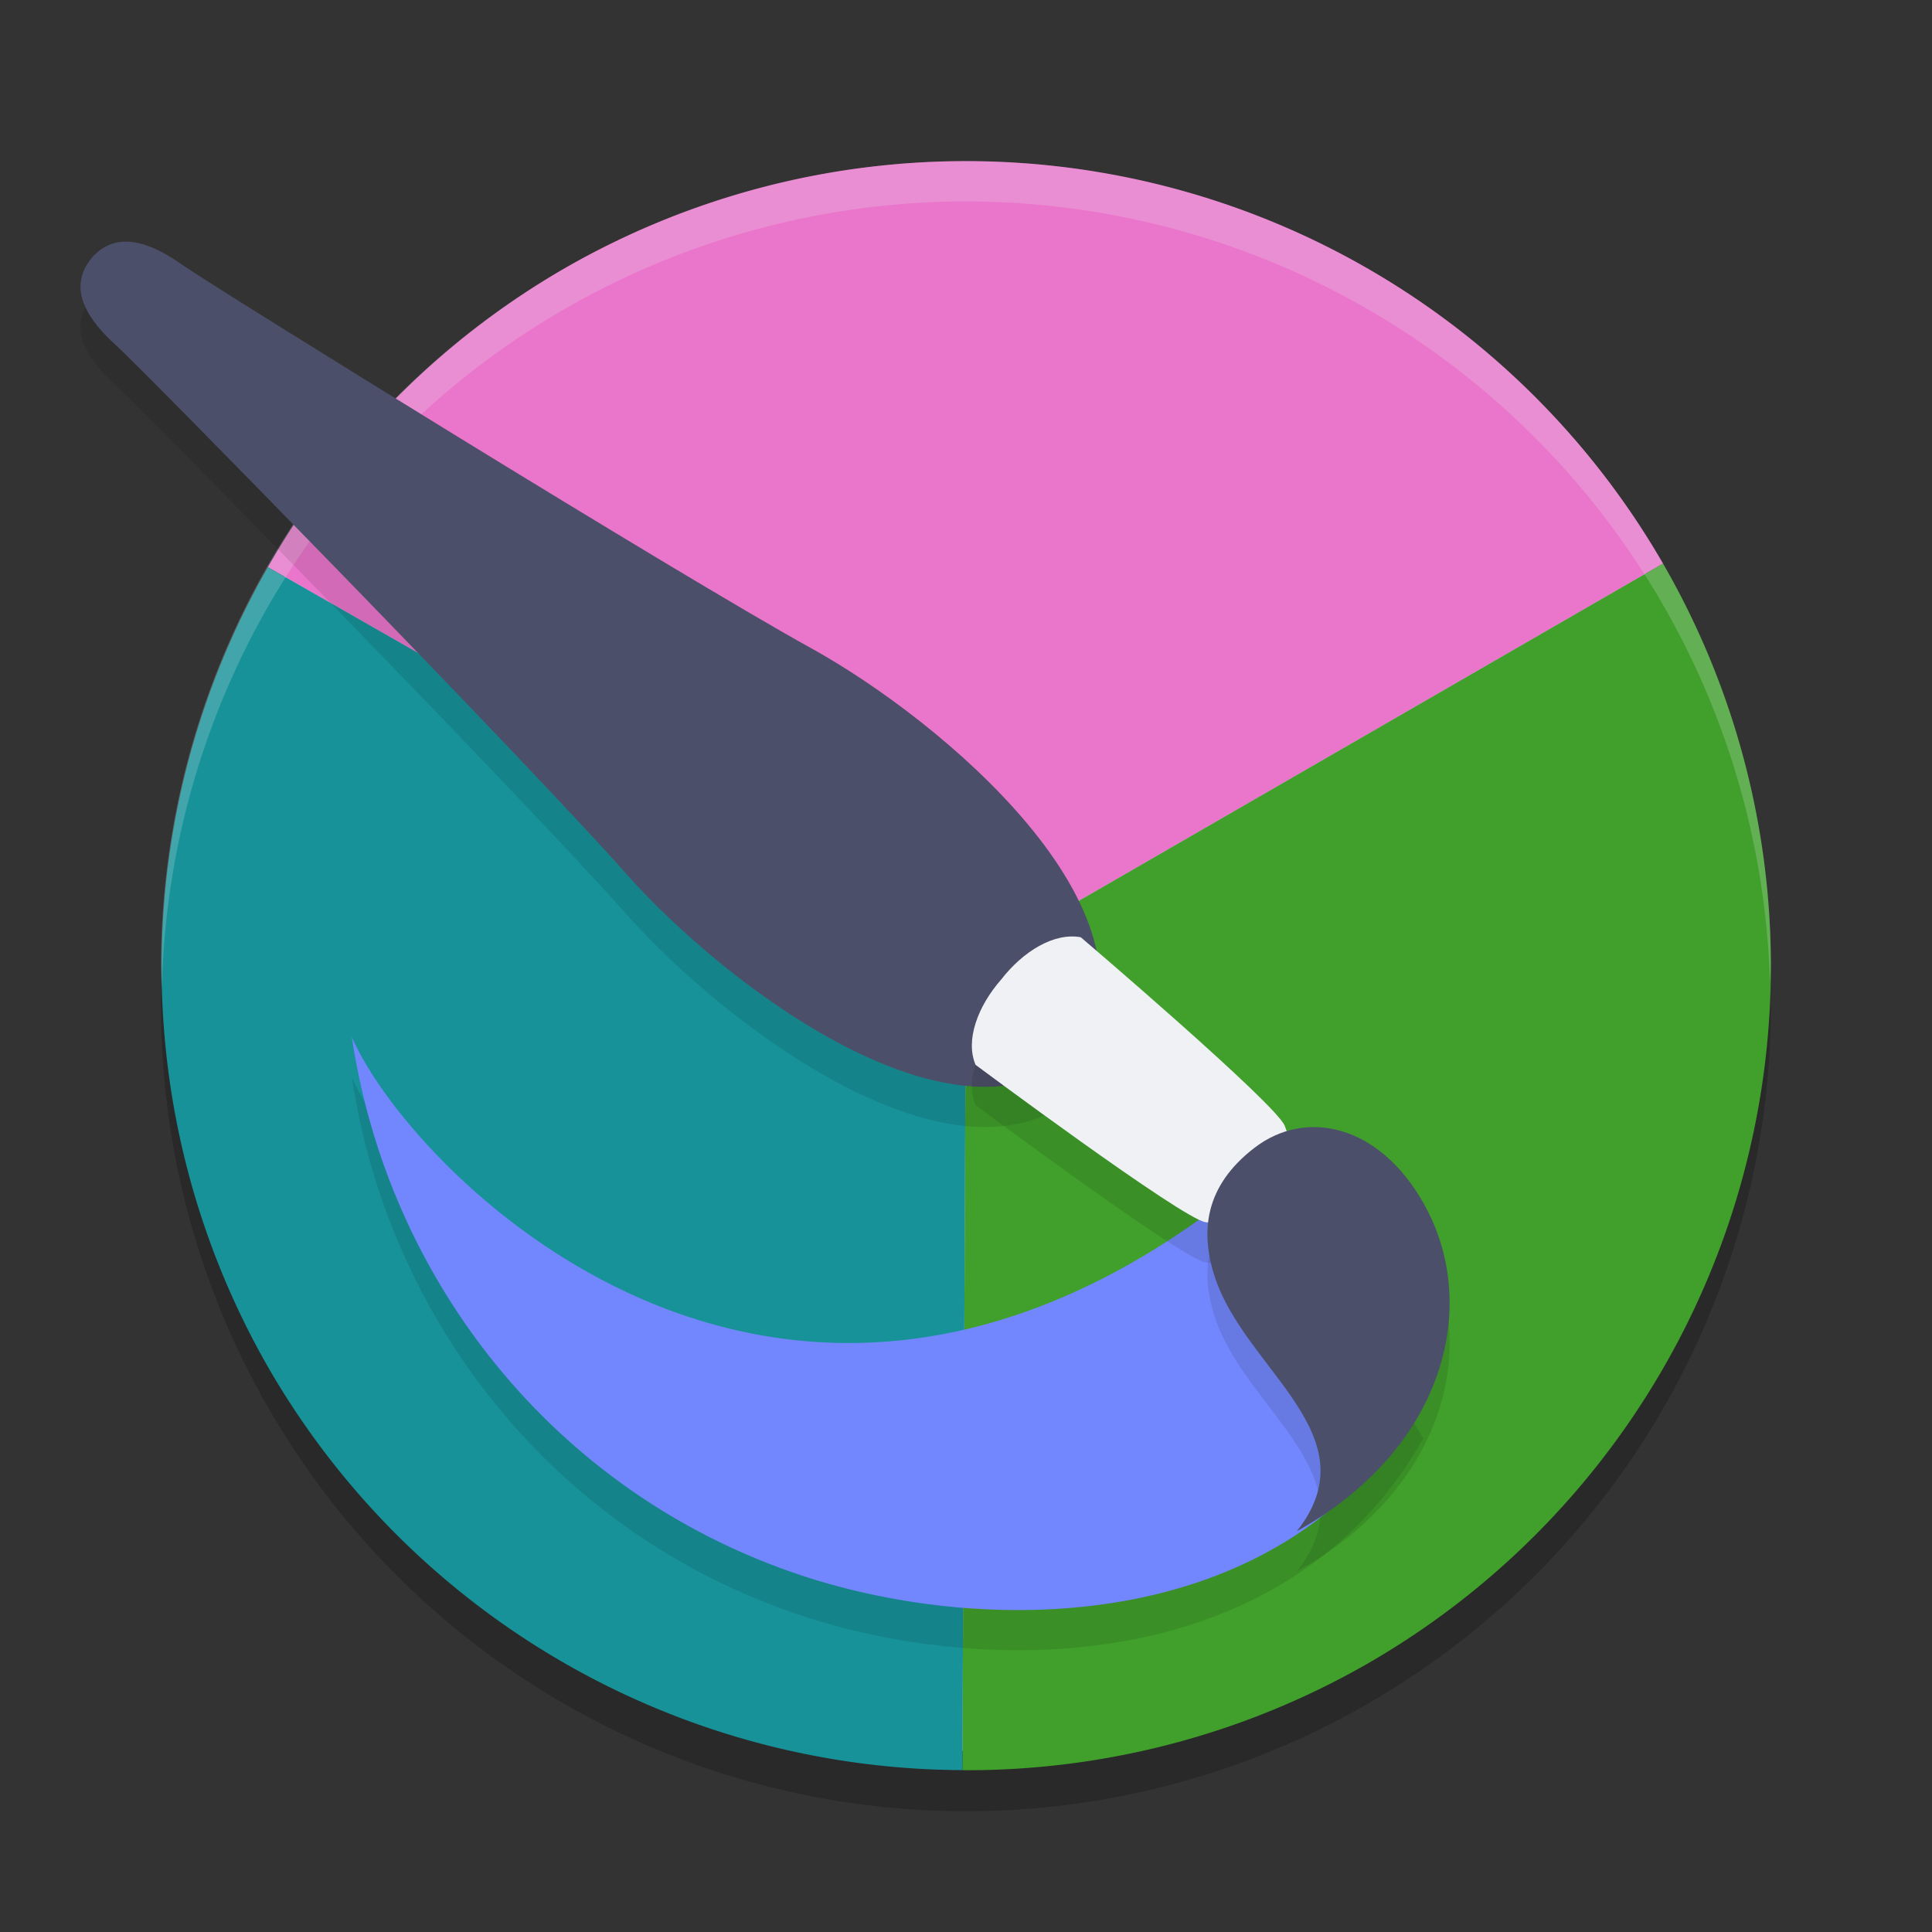 <svg xmlns="http://www.w3.org/2000/svg" width="24" height="24" version="1">
 <rect width="100%" height="100%" fill="#333333" stroke="none"/>
 <ellipse style="fill:#eff1f5;stroke:#eff1f5;stroke-width:0;stroke-linecap:round;stroke-linejoin:round" cx="11.999" cy="12.001" rx="9.749" ry="9.749"/>
 <circle style="opacity:0.2;stroke:#eff1f5;stroke-width:0;stroke-linecap:round;stroke-linejoin:round" cx="11.999" cy="12.501" r="9.999"/>
 <path style="fill:#ea76cb;stroke:#eff1f5;stroke-width:0;stroke-linecap:round;stroke-linejoin:round" d="M 20.659,7.001 A 9.999,9.999 0 0 0 7,3.341 9.999,9.999 0 0 0 3.328,7.045 l 8.671,4.955 z"/>
 <path style="fill:#40a02b;stroke:#eff1f5;stroke-width:0;stroke-linecap:round;stroke-linejoin:round" d="m 20.659,7.001 -8.66,5 -0.044,9.989 A 9.999,9.999 0 0 0 16.999,20.66 9.999,9.999 0 0 0 20.659,7.001 Z"/>
 <path style="fill:#179299;stroke:#eff1f5;stroke-width:0;stroke-linecap:round;stroke-linejoin:round" d="M 11.999,12.001 3.328,7.045 a 9.999,9.999 0 0 0 0.012,9.955 9.999,9.999 0 0 0 8.615,4.989 z"/>
 <path style="opacity:0.2;fill:#eff1f5;stroke:#eff1f5;stroke-width:0;stroke-linecap:round;stroke-linejoin:round" d="m 11.999,2.002 a 9.999,9.999 0 0 0 -9.999,9.999 9.999,9.999 0 0 0 0.011,0.291 9.999,9.999 0 0 1 9.988,-9.79 9.999,9.999 0 0 1 9.988,9.708 9.999,9.999 0 0 0 0.011,-0.209 9.999,9.999 0 0 0 -9.999,-9.999 z"/>
 <path style="opacity:0.1" d="M 13.43,13.557 C 11.916,14.951 9.005,12.74 7.776,11.351 6.511,9.923 1.791,5.107 1.446,4.794 1.101,4.482 0.827,4.096 1.132,3.712 1.449,3.338 1.889,3.524 2.269,3.793 2.65,4.061 8.4,7.626 10.076,8.552 c 1.63,0.9 4.423,3.256 3.353,5.005 z"/>
 <path style="fill:#4c4f69" d="M 13.43,13.057 C 11.916,14.451 9.005,12.24 7.776,10.851 6.511,9.423 1.791,4.606 1.446,4.294 1.101,3.982 0.827,3.596 1.132,3.212 1.449,2.838 1.889,3.024 2.269,3.293 2.65,3.561 8.4,7.126 10.076,8.052 c 1.63,0.9 4.423,3.256 3.353,5.005 z"/>
 <path style="opacity:0.1" d="M 15.858,14.888 C 9.951,20.068 5.12,15.103 4.371,13.383 c 0.443,2.985 2.489,5.657 5.58,6.685 2.334,0.776 6.06,0.758 7.73,-2.2 z"/>
 <path style="fill:#7287fd" d="m 15.858,14.388 c -5.907,5.18 -10.738,0.216 -11.487,-1.504 0.443,2.985 2.489,5.657 5.58,6.685 2.334,0.776 6.06,0.758 7.73,-2.2 z"/>
 <path style="opacity:0.1" d="m 15.833,15.375 c -0.483,0.217 -0.43,0.374 -0.859,0.307 -0.295,-0.047 -2.855,-1.954 -2.855,-1.954 -0.13,-0.306 0.026,-0.727 0.318,-1.06 0.271,-0.35 0.658,-0.587 0.989,-0.525 0,0 2.427,2.069 2.534,2.343 0.156,0.398 -0.011,0.38 -0.128,0.889 z"/>
 <path style="fill:#eff1f5" d="m 15.833,14.875 c -0.483,0.217 -0.43,0.374 -0.859,0.307 -0.295,-0.047 -2.855,-1.954 -2.855,-1.954 -0.13,-0.306 0.026,-0.727 0.318,-1.06 0.271,-0.35 0.658,-0.587 0.989,-0.525 0,0 2.427,2.069 2.534,2.343 0.156,0.398 -0.011,0.38 -0.128,0.889 z"/>
 <path style="opacity:0.1" d="m 16.108,19.522 c 1.815,-1.006 2.299,-2.782 1.582,-4.064 -0.557,-0.997 -1.471,-1.185 -2.102,-0.703 -0.626,0.478 -0.682,1.048 -0.495,1.614 0.381,1.154 1.957,1.964 1.015,3.154 z"/>
 <path style="fill:#4c4f69" d="m 16.108,19.022 c 1.815,-1.006 2.299,-2.782 1.582,-4.064 -0.557,-0.997 -1.471,-1.185 -2.102,-0.703 -0.626,0.478 -0.682,1.048 -0.495,1.614 0.381,1.154 1.957,1.964 1.015,3.154 z"/>
</svg>
